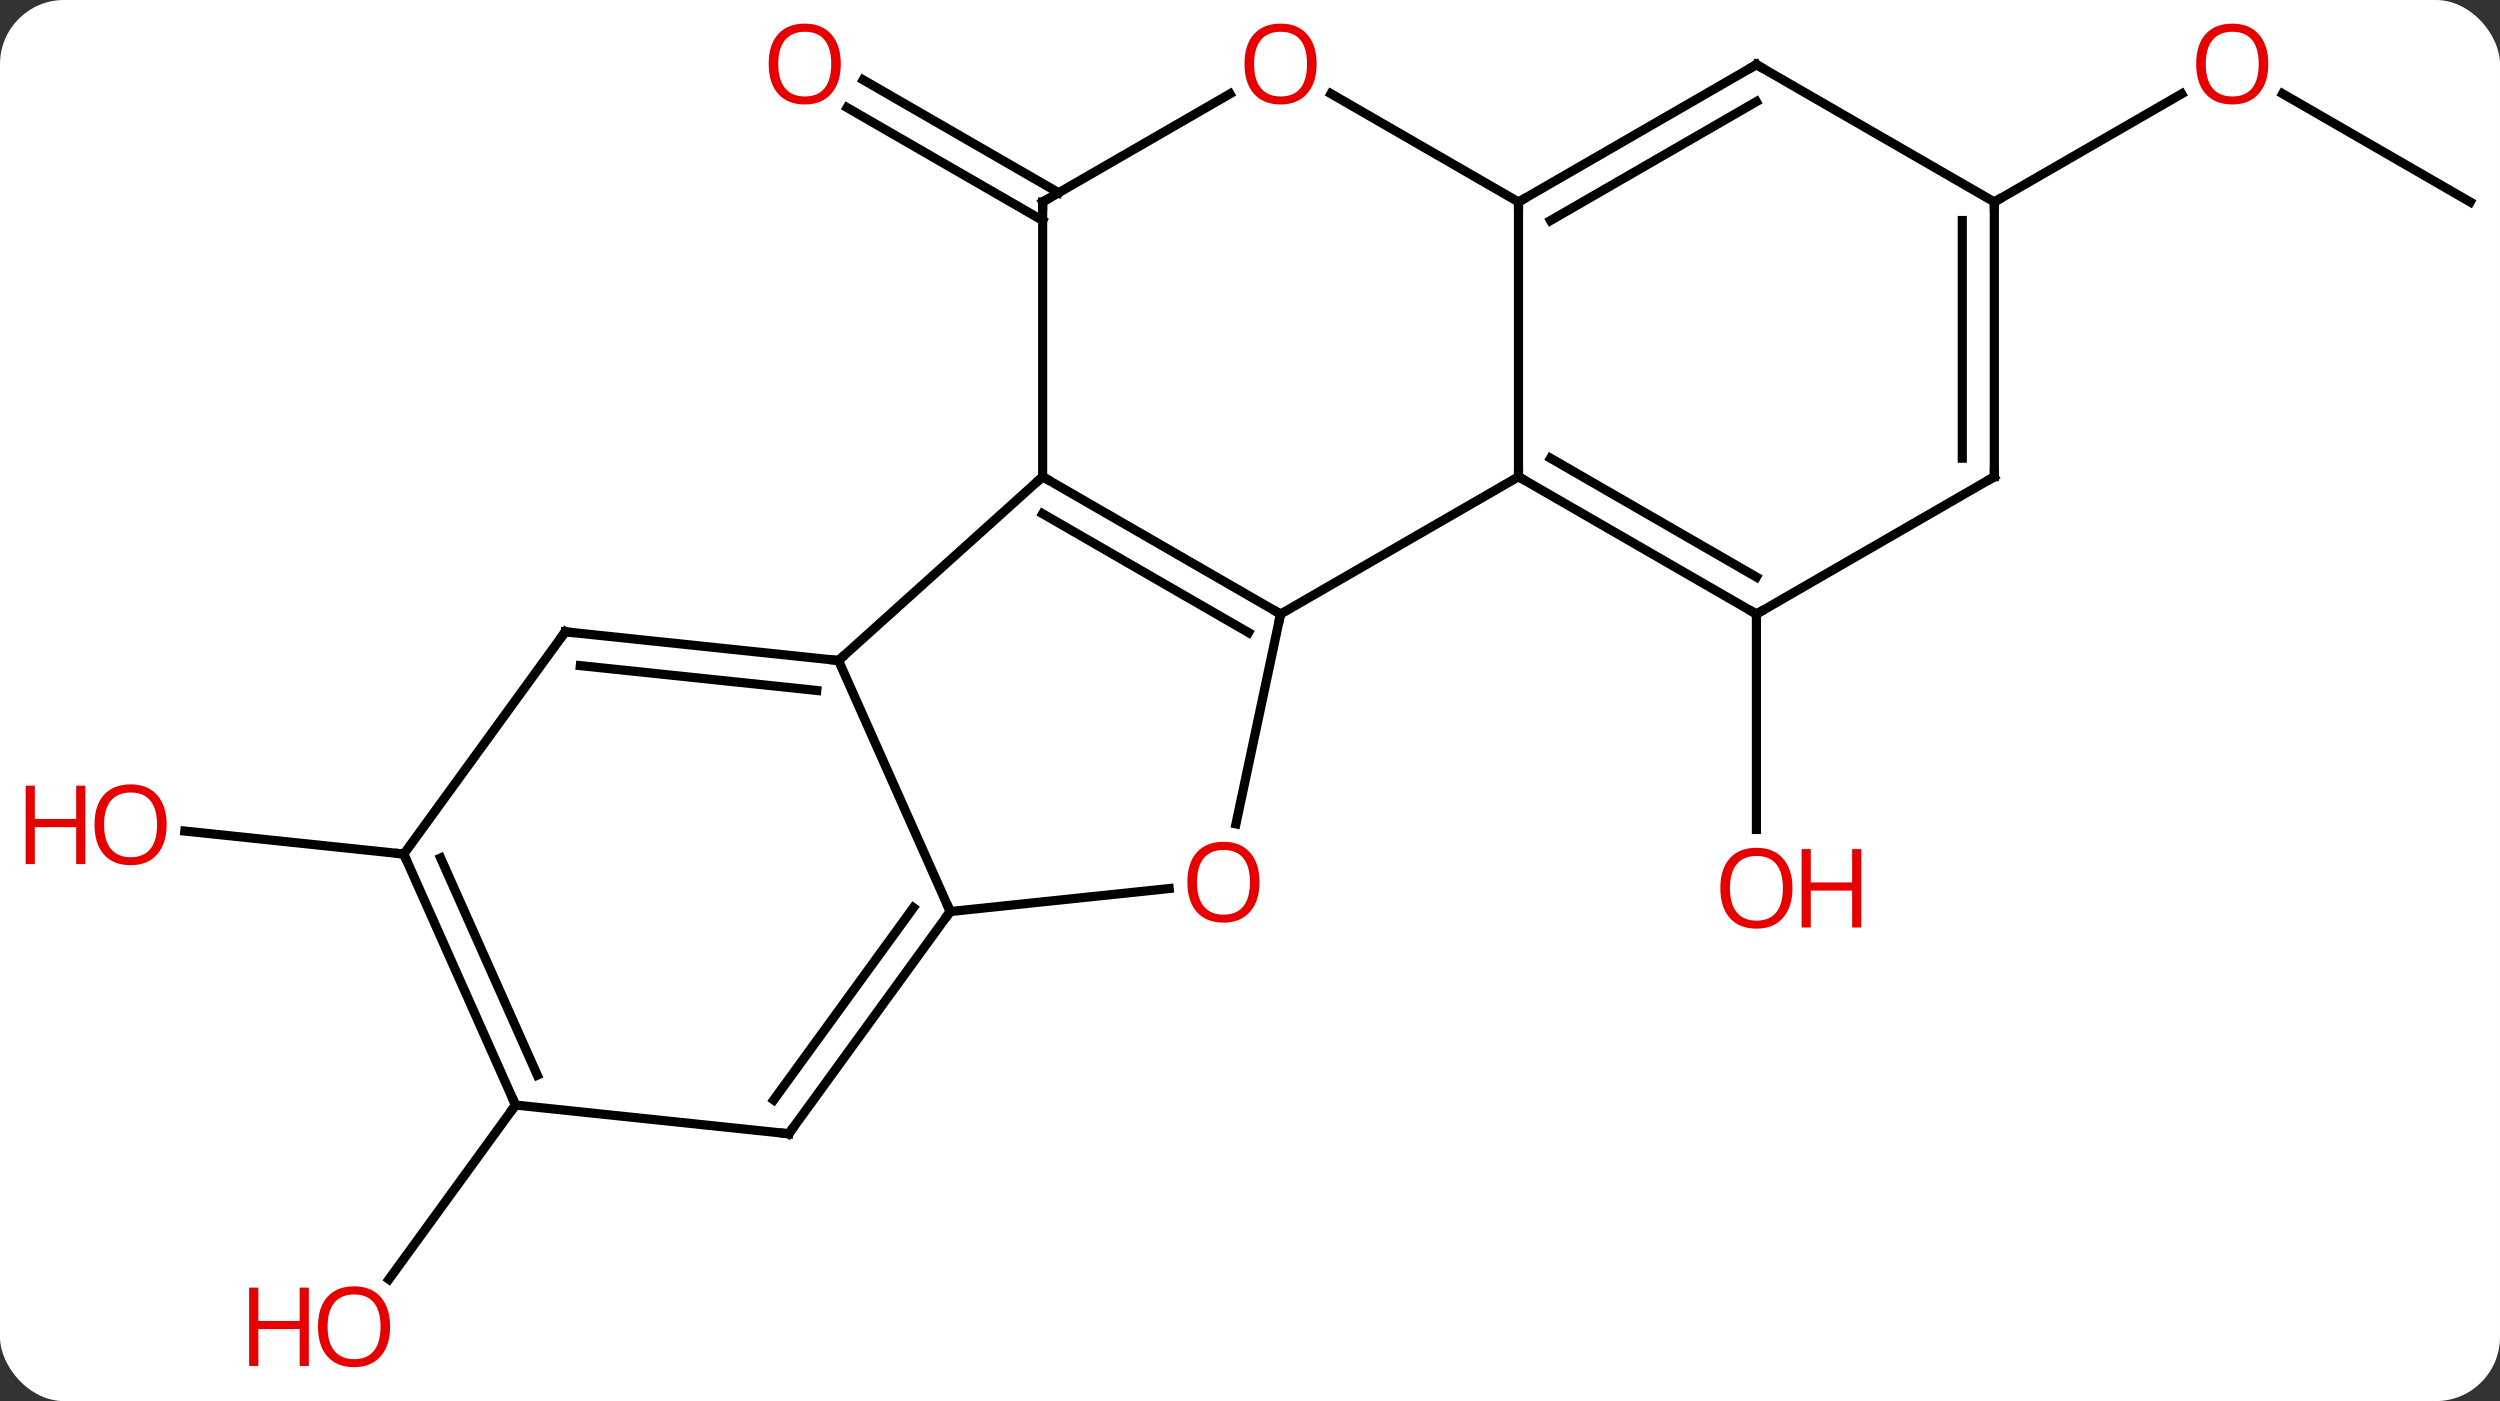 <svg width="273" viewBox="0 0 273 153" style="fill-opacity:1; color-rendering:auto; color-interpolation:auto; text-rendering:auto; stroke:black; stroke-linecap:square; stroke-miterlimit:10; shape-rendering:auto; stroke-opacity:1; fill:black; stroke-dasharray:none; font-weight:normal; stroke-width:1; font-family:'Open Sans'; font-style:normal; stroke-linejoin:miter; font-size:12; stroke-dashoffset:0; image-rendering:auto;" height="153" class="cas-substance-image" xmlns:xlink="http://www.w3.org/1999/xlink" xmlns="http://www.w3.org/2000/svg"><rect x="0" y="0" width="273" height="153" fill="#333333" stroke="none"/><svg class="cas-substance-single-component"><rect y="0" x="0" width="273" stroke="none" ry="7" rx="7" height="153" fill="white" class="cas-substance-group"/><svg y="0" x="0" width="273" viewBox="0 0 273 153" style="fill:black;" height="153" class="cas-substance-single-component-image"><svg><g><g transform="translate(142,76)" style="text-rendering:geometricPrecision; color-rendering:optimizeQuality; color-interpolation:linearRGB; stroke-linecap:butt; image-rendering:optimizeQuality;"><line y2="-51.922" y1="-64.249" x2="-28.143" x1="-49.493" style="fill:none;"/><line y2="-54.953" y1="-67.28" x2="-26.393" x1="-47.743" style="fill:none;"/><line y2="-8.943" y1="14.58" x2="49.8" x1="49.8" style="fill:none;"/><line y2="17.265" y1="14.753" x2="-97.905" x1="-121.817" style="fill:none;"/><line y2="-53.943" y1="-65.765" x2="127.743" x1="107.266" style="fill:none;"/><line y2="-53.943" y1="-65.754" x2="75.78" x1="96.237" style="fill:none;"/><line y2="44.673" y1="63.706" x2="-85.704" x1="-99.533" style="fill:none;"/><line y2="-23.943" y1="-8.943" x2="-28.143" x1="-2.163" style="fill:none;"/><line y2="-19.901" y1="-6.922" x2="-28.143" x1="-5.663" style="fill:none;"/><line y2="-23.943" y1="-8.943" x2="23.82" x1="-2.163" style="fill:none;"/><line y2="13.97" y1="-8.943" x2="-7.033" x1="-2.163" style="fill:none;"/><line y2="-3.87" y1="-23.943" x2="-50.436" x1="-28.143" style="fill:none;"/><line y2="-53.943" y1="-23.943" x2="-28.143" x1="-28.143" style="fill:none;"/><line y2="-53.943" y1="-23.943" x2="23.82" x1="23.82" style="fill:none;"/><line y2="-8.943" y1="-23.943" x2="49.8" x1="23.82" style="fill:none;"/><line y2="-12.985" y1="-25.964" x2="49.8" x1="27.32" style="fill:none;"/><line y2="23.538" y1="21.026" x2="-38.235" x1="-14.326" style="fill:none;"/><line y2="23.538" y1="-3.87" x2="-38.235" x1="-50.436" style="fill:none;"/><line y2="-7.005" y1="-3.87" x2="-80.274" x1="-50.436" style="fill:none;"/><line y2="-3.313" y1="-0.6" x2="-78.63" x1="-52.811" style="fill:none;"/><line y2="-65.754" y1="-53.943" x2="-7.686" x1="-28.143" style="fill:none;"/><line y2="-65.765" y1="-53.943" x2="3.343" x1="23.82" style="fill:none;"/><line y2="-68.943" y1="-53.943" x2="49.8" x1="23.82" style="fill:none;"/><line y2="-64.902" y1="-51.922" x2="49.8" x1="27.32" style="fill:none;"/><line y2="-23.943" y1="-8.943" x2="75.78" x1="49.8" style="fill:none;"/><line y2="47.808" y1="23.538" x2="-55.869" x1="-38.235" style="fill:none;"/><line y2="44.116" y1="23.116" x2="-57.513" x1="-42.254" style="fill:none;"/><line y2="17.265" y1="-7.005" x2="-97.905" x1="-80.274" style="fill:none;"/><line y2="-53.943" y1="-68.943" x2="75.78" x1="49.8" style="fill:none;"/><line y2="-53.943" y1="-23.943" x2="75.78" x1="75.78" style="fill:none;"/><line y2="-51.922" y1="-25.964" x2="72.28" x1="72.28" style="fill:none;"/><line y2="44.673" y1="47.808" x2="-85.704" x1="-55.869" style="fill:none;"/><line y2="44.673" y1="17.265" x2="-85.704" x1="-97.905" style="fill:none;"/><line y2="41.404" y1="17.688" x2="-83.328" x1="-93.886" style="fill:none;"/></g><g transform="translate(142,76)" style="fill:rgb(230,0,0); text-rendering:geometricPrecision; color-rendering:optimizeQuality; image-rendering:optimizeQuality; font-family:'Open Sans'; stroke:rgb(230,0,0); color-interpolation:linearRGB;"><path style="stroke:none;" d="M-50.185 -69.013 Q-50.185 -66.951 -51.225 -65.771 Q-52.264 -64.591 -54.107 -64.591 Q-55.998 -64.591 -57.029 -65.755 Q-58.06 -66.92 -58.06 -69.029 Q-58.06 -71.123 -57.029 -72.271 Q-55.998 -73.42 -54.107 -73.42 Q-52.248 -73.42 -51.217 -72.248 Q-50.185 -71.076 -50.185 -69.013 ZM-57.014 -69.013 Q-57.014 -67.279 -56.271 -66.373 Q-55.529 -65.466 -54.107 -65.466 Q-52.685 -65.466 -51.959 -66.365 Q-51.232 -67.263 -51.232 -69.013 Q-51.232 -70.748 -51.959 -71.638 Q-52.685 -72.529 -54.107 -72.529 Q-55.529 -72.529 -56.271 -71.63 Q-57.014 -70.732 -57.014 -69.013 Z"/><path style="stroke:none;" d="M53.737 20.987 Q53.737 23.049 52.698 24.229 Q51.659 25.409 49.816 25.409 Q47.925 25.409 46.894 24.244 Q45.862 23.08 45.862 20.971 Q45.862 18.877 46.894 17.729 Q47.925 16.58 49.816 16.58 Q51.675 16.58 52.706 17.752 Q53.737 18.924 53.737 20.987 ZM46.909 20.987 Q46.909 22.721 47.652 23.627 Q48.394 24.534 49.816 24.534 Q51.237 24.534 51.964 23.635 Q52.691 22.737 52.691 20.987 Q52.691 19.252 51.964 18.362 Q51.237 17.471 49.816 17.471 Q48.394 17.471 47.652 18.369 Q46.909 19.268 46.909 20.987 Z"/><path style="stroke:none;" d="M61.253 25.284 L60.253 25.284 L60.253 21.252 L55.737 21.252 L55.737 25.284 L54.737 25.284 L54.737 16.721 L55.737 16.721 L55.737 20.362 L60.253 20.362 L60.253 16.721 L61.253 16.721 L61.253 25.284 Z"/><path style="stroke:none;" d="M-123.805 14.06 Q-123.805 16.122 -124.845 17.302 Q-125.884 18.482 -127.727 18.482 Q-129.618 18.482 -130.649 17.317 Q-131.68 16.153 -131.68 14.044 Q-131.68 11.95 -130.649 10.802 Q-129.618 9.653 -127.727 9.653 Q-125.868 9.653 -124.837 10.825 Q-123.805 11.997 -123.805 14.06 ZM-130.634 14.06 Q-130.634 15.794 -129.891 16.7 Q-129.149 17.607 -127.727 17.607 Q-126.305 17.607 -125.579 16.708 Q-124.852 15.81 -124.852 14.06 Q-124.852 12.325 -125.579 11.435 Q-126.305 10.544 -127.727 10.544 Q-129.149 10.544 -129.891 11.443 Q-130.634 12.341 -130.634 14.06 Z"/><path style="stroke:none;" d="M-132.68 18.357 L-133.68 18.357 L-133.68 14.325 L-138.196 14.325 L-138.196 18.357 L-139.196 18.357 L-139.196 9.794 L-138.196 9.794 L-138.196 13.435 L-133.68 13.435 L-133.68 9.794 L-132.68 9.794 L-132.68 18.357 Z"/><path style="stroke:none;" d="M105.698 -69.013 Q105.698 -66.951 104.658 -65.771 Q103.619 -64.591 101.776 -64.591 Q99.885 -64.591 98.854 -65.755 Q97.823 -66.92 97.823 -69.029 Q97.823 -71.123 98.854 -72.271 Q99.885 -73.42 101.776 -73.42 Q103.635 -73.42 104.666 -72.248 Q105.698 -71.076 105.698 -69.013 ZM98.869 -69.013 Q98.869 -67.279 99.612 -66.373 Q100.354 -65.466 101.776 -65.466 Q103.198 -65.466 103.924 -66.365 Q104.651 -67.263 104.651 -69.013 Q104.651 -70.748 103.924 -71.638 Q103.198 -72.529 101.776 -72.529 Q100.354 -72.529 99.612 -71.63 Q98.869 -70.732 98.869 -69.013 Z"/><path style="stroke:none;" d="M-99.4 68.873 Q-99.4 70.935 -100.44 72.115 Q-101.479 73.295 -103.322 73.295 Q-105.213 73.295 -106.244 72.13 Q-107.275 70.966 -107.275 68.857 Q-107.275 66.763 -106.244 65.615 Q-105.213 64.466 -103.322 64.466 Q-101.463 64.466 -100.432 65.638 Q-99.4 66.81 -99.4 68.873 ZM-106.229 68.873 Q-106.229 70.607 -105.486 71.513 Q-104.744 72.42 -103.322 72.42 Q-101.9 72.42 -101.174 71.521 Q-100.447 70.623 -100.447 68.873 Q-100.447 67.138 -101.174 66.248 Q-101.9 65.357 -103.322 65.357 Q-104.744 65.357 -105.486 66.255 Q-106.229 67.154 -106.229 68.873 Z"/><path style="stroke:none;" d="M-108.275 73.17 L-109.275 73.17 L-109.275 69.138 L-113.791 69.138 L-113.791 73.17 L-114.791 73.17 L-114.791 64.607 L-113.791 64.607 L-113.791 68.248 L-109.275 68.248 L-109.275 64.607 L-108.275 64.607 L-108.275 73.17 Z"/></g><g transform="translate(142,76)" style="stroke-linecap:butt; text-rendering:geometricPrecision; color-rendering:optimizeQuality; image-rendering:optimizeQuality; font-family:'Open Sans'; color-interpolation:linearRGB; stroke-miterlimit:5;"><path style="fill:none;" d="M-2.596 -9.193 L-2.163 -8.943 L-2.267 -8.454"/><path style="fill:none;" d="M-27.71 -23.693 L-28.143 -23.943 L-28.515 -23.608"/><path style="fill:none;" d="M24.253 -23.693 L23.82 -23.943 L23.82 -24.443"/><path style="fill:rgb(230,0,0); stroke:none;" d="M-4.463 20.333 Q-4.463 22.395 -5.502 23.575 Q-6.541 24.755 -8.384 24.755 Q-10.275 24.755 -11.306 23.59 Q-12.338 22.426 -12.338 20.317 Q-12.338 18.223 -11.306 17.075 Q-10.275 15.926 -8.384 15.926 Q-6.525 15.926 -5.494 17.098 Q-4.463 18.27 -4.463 20.333 ZM-11.291 20.333 Q-11.291 22.067 -10.548 22.973 Q-9.806 23.88 -8.384 23.88 Q-6.963 23.88 -6.236 22.981 Q-5.509 22.083 -5.509 20.333 Q-5.509 18.598 -6.236 17.708 Q-6.963 16.817 -8.384 16.817 Q-9.806 16.817 -10.548 17.715 Q-11.291 18.614 -11.291 20.333 Z"/><path style="fill:none;" d="M-50.933 -3.922 L-50.436 -3.87 L-50.064 -4.205"/><path style="fill:none;" d="M-28.143 -53.443 L-28.143 -53.943 L-27.71 -54.193"/><path style="fill:none;" d="M24.253 -54.193 L23.82 -53.943 L23.82 -53.443"/><path style="fill:none;" d="M49.367 -9.193 L49.8 -8.943 L50.233 -9.193"/><path style="fill:none;" d="M-38.529 23.942 L-38.235 23.538 L-38.438 23.081"/><path style="fill:none;" d="M-79.777 -6.953 L-80.274 -7.005 L-80.568 -6.601"/><path style="fill:rgb(230,0,0); stroke:none;" d="M1.774 -69.013 Q1.774 -66.951 0.735 -65.771 Q-0.304 -64.591 -2.147 -64.591 Q-4.038 -64.591 -5.069 -65.755 Q-6.101 -66.92 -6.101 -69.029 Q-6.101 -71.123 -5.069 -72.271 Q-4.038 -73.42 -2.147 -73.42 Q-0.288 -73.42 0.743 -72.248 Q1.774 -71.076 1.774 -69.013 ZM-5.054 -69.013 Q-5.054 -67.279 -4.311 -66.373 Q-3.569 -65.466 -2.147 -65.466 Q-0.726 -65.466 0.001 -66.365 Q0.728 -67.263 0.728 -69.013 Q0.728 -70.748 0.001 -71.638 Q-0.726 -72.529 -2.147 -72.529 Q-3.569 -72.529 -4.311 -71.63 Q-5.054 -70.732 -5.054 -69.013 Z"/><path style="fill:none;" d="M49.367 -68.693 L49.8 -68.943 L50.233 -68.693"/><path style="fill:none;" d="M75.347 -23.693 L75.78 -23.943 L75.78 -24.443"/><path style="fill:none;" d="M-55.575 47.404 L-55.869 47.808 L-56.366 47.756"/><path style="fill:none;" d="M-97.702 17.722 L-97.905 17.265 L-98.402 17.213"/><path style="fill:none;" d="M75.78 -53.443 L75.78 -53.943 L76.213 -54.193"/><path style="fill:none;" d="M-85.907 44.216 L-85.704 44.673 L-85.998 45.078"/></g></g></svg></svg></svg></svg>